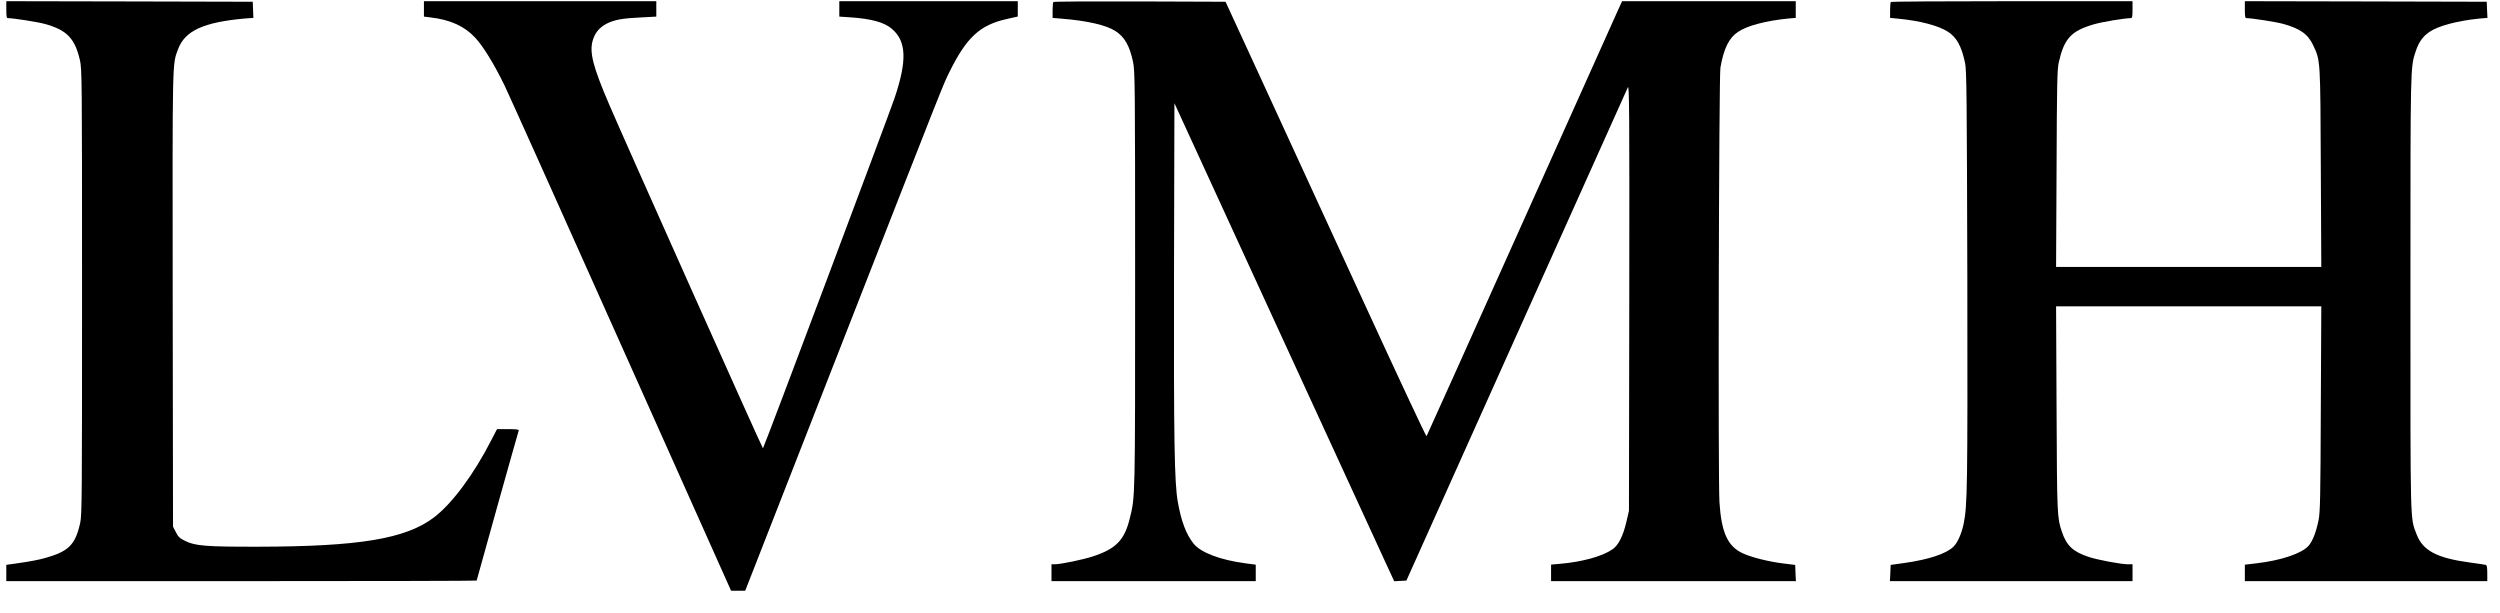 <?xml version="1.0" encoding="UTF-8"?>
<svg width="163px" height="40px" viewBox="0 0 163 40" version="1.1" xmlns="http://www.w3.org/2000/svg" xmlns:xlink="http://www.w3.org/1999/xlink">
    <title>Group 5</title>
    <g id="Page-1" stroke="none" stroke-width="1" fill="none" fill-rule="evenodd">
        <g id="Group-5" transform="translate(0.411, 0.078)" fill="#000000" fill-rule="nonzero">
            <path d="M0,0.552 C0,0.984 0.021,1.104 0.099,1.104 C0.448,1.104 2.021,1.349 2.479,1.474 C3.943,1.875 4.469,2.406 4.802,3.854 C4.932,4.422 4.938,5.073 4.938,18.943 C4.938,32.432 4.932,33.479 4.818,34.016 C4.495,35.453 4.062,35.88 2.5,36.312 C2.167,36.411 1.469,36.542 0.943,36.615 L0,36.75 L0,37.812 L15.333,37.812 C23.766,37.812 30.667,37.797 30.667,37.776 C30.667,37.74 33.359,28.12 33.411,27.99 C33.432,27.922 33.266,27.901 32.719,27.901 L31.995,27.901 L31.625,28.615 C30.464,30.88 29.057,32.771 27.865,33.672 C26.021,35.057 23.01,35.557 16.396,35.568 C13.005,35.573 12.302,35.516 11.646,35.182 C11.312,35.021 11.203,34.922 11.057,34.62 L10.87,34.26 L10.849,19.458 C10.833,3.516 10.818,4.156 11.198,3.13 C11.651,1.922 12.854,1.375 15.536,1.13 L16.109,1.089 L16.089,0.557 L16.068,0.036 L8.036,0.016 L0,0 L0,0.552 Z" id="Path"></path>
            <path d="M27.229,0.505 L27.229,1.005 L27.651,1.057 C28.932,1.203 29.865,1.625 30.552,2.359 C31.083,2.917 31.802,4.089 32.49,5.505 C32.74,6.016 36.156,13.625 40.094,22.432 L47.255,38.438 L48.177,38.438 L54.135,23.203 C61.474,4.443 61.068,5.479 61.505,4.589 C62.62,2.349 63.474,1.557 65.229,1.161 L65.948,1 L65.948,0 L54.312,0 L54.312,1.005 L55.036,1.052 C56.406,1.146 57.24,1.375 57.734,1.797 C58.693,2.609 58.74,3.87 57.911,6.328 C57.484,7.568 49.385,29.151 49.333,29.151 C49.286,29.151 40.266,8.974 39.318,6.76 C38.245,4.26 38.01,3.333 38.234,2.562 C38.385,2.047 38.682,1.698 39.167,1.453 C39.672,1.203 40.182,1.115 41.401,1.057 L42.38,1.005 L42.38,0 L27.229,0 L27.229,0.505 Z" id="Path"></path>
            <path d="M68.271,0.052 C68.24,0.073 68.219,0.323 68.219,0.594 L68.219,1.089 L68.823,1.141 C70.458,1.271 71.708,1.557 72.302,1.938 C72.911,2.328 73.24,2.896 73.464,3.964 C73.589,4.552 73.599,5.339 73.599,18.172 C73.599,32.557 73.604,32.286 73.255,33.703 C72.911,35.125 72.37,35.693 70.88,36.188 C70.245,36.401 68.76,36.714 68.349,36.714 L68.146,36.714 L68.146,37.812 L81.464,37.812 L81.464,36.74 L80.766,36.646 C79.151,36.432 77.88,35.948 77.417,35.375 C76.927,34.766 76.604,33.911 76.38,32.635 C76.161,31.375 76.115,28.76 76.135,17.62 L76.161,6.651 L82.703,20.891 C86.302,28.724 89.526,35.734 89.87,36.474 L90.49,37.818 L90.896,37.797 L91.286,37.776 L98.453,21.807 C102.391,13.026 105.667,5.734 105.724,5.62 C105.818,5.417 105.833,6.953 105.818,19.312 L105.797,33.224 L105.635,33.922 C105.422,34.859 105.109,35.479 104.719,35.74 C104.062,36.198 102.724,36.562 101.307,36.682 L100.719,36.734 L100.719,37.812 L116.682,37.812 L116.656,37.286 L116.635,36.755 L115.87,36.661 C114.911,36.542 113.818,36.271 113.234,36.005 C112.245,35.557 111.828,34.672 111.698,32.682 C111.599,31.214 111.661,4.906 111.76,4.333 C111.974,3.094 112.323,2.38 112.911,2 C113.495,1.599 114.724,1.276 116.182,1.13 L116.672,1.089 L116.672,2.13162821e-14 L105.349,2.13162821e-14 L105.057,0.641 C104.896,1 102.036,7.365 98.703,14.797 C95.375,22.224 92.62,28.328 92.599,28.365 C92.568,28.391 90.688,24.375 88.422,19.443 C86.151,14.5 83.214,8.115 81.896,5.25 L79.495,0.036 L73.906,0.016 C70.828,0.005 68.292,0.021 68.271,0.052 Z" id="Path"></path>
            <path d="M122.875,0.052 C122.844,0.073 122.823,0.323 122.823,0.594 L122.823,1.089 L123.354,1.141 C124.755,1.271 125.953,1.589 126.568,1.974 C127.161,2.349 127.479,2.922 127.714,4.036 C127.812,4.521 127.828,6.141 127.859,18.062 C127.88,31.703 127.865,32.906 127.615,34.089 C127.484,34.724 127.208,35.333 126.943,35.578 C126.458,36.036 125.349,36.401 123.75,36.63 L122.859,36.755 L122.839,37.286 L122.812,37.812 L138.63,37.812 L138.63,36.714 L138.349,36.714 C137.88,36.714 136.37,36.432 135.76,36.229 C134.75,35.896 134.328,35.495 134.026,34.599 C133.714,33.672 133.708,33.547 133.677,26.594 L133.646,19.896 L150.938,19.896 L150.906,26.557 C150.885,32.37 150.865,33.297 150.76,33.828 C150.599,34.625 150.375,35.198 150.109,35.505 C149.672,36.005 148.318,36.464 146.703,36.651 L145.953,36.74 L145.953,37.812 L161.76,37.812 L161.76,37.297 C161.76,36.948 161.734,36.771 161.672,36.755 C161.625,36.74 161.156,36.672 160.635,36.599 C158.484,36.312 157.552,35.823 157.151,34.76 C156.724,33.635 156.75,34.427 156.75,19.052 C156.75,4.089 156.74,4.318 157.094,3.266 C157.281,2.682 157.562,2.292 157.984,2.005 C158.562,1.609 159.807,1.276 161.271,1.13 L161.771,1.089 L161.745,0.557 L161.724,0.036 L153.844,0.016 L145.953,0 L145.953,0.552 C145.953,0.984 145.974,1.104 146.052,1.104 C146.396,1.104 147.974,1.349 148.432,1.474 C149.568,1.786 150.073,2.146 150.422,2.901 C150.885,3.901 150.875,3.802 150.906,10.88 L150.938,17.328 L133.646,17.328 L133.677,10.917 C133.698,5.432 133.719,4.443 133.818,4 C134.167,2.438 134.63,1.938 136.099,1.51 C136.635,1.349 138.135,1.104 138.531,1.104 C138.609,1.104 138.63,0.984 138.63,0.552 L138.63,0 L130.776,0 C126.453,0 122.896,0.021 122.875,0.052 Z" id="Path"></path>
        </g>
    </g>
</svg>